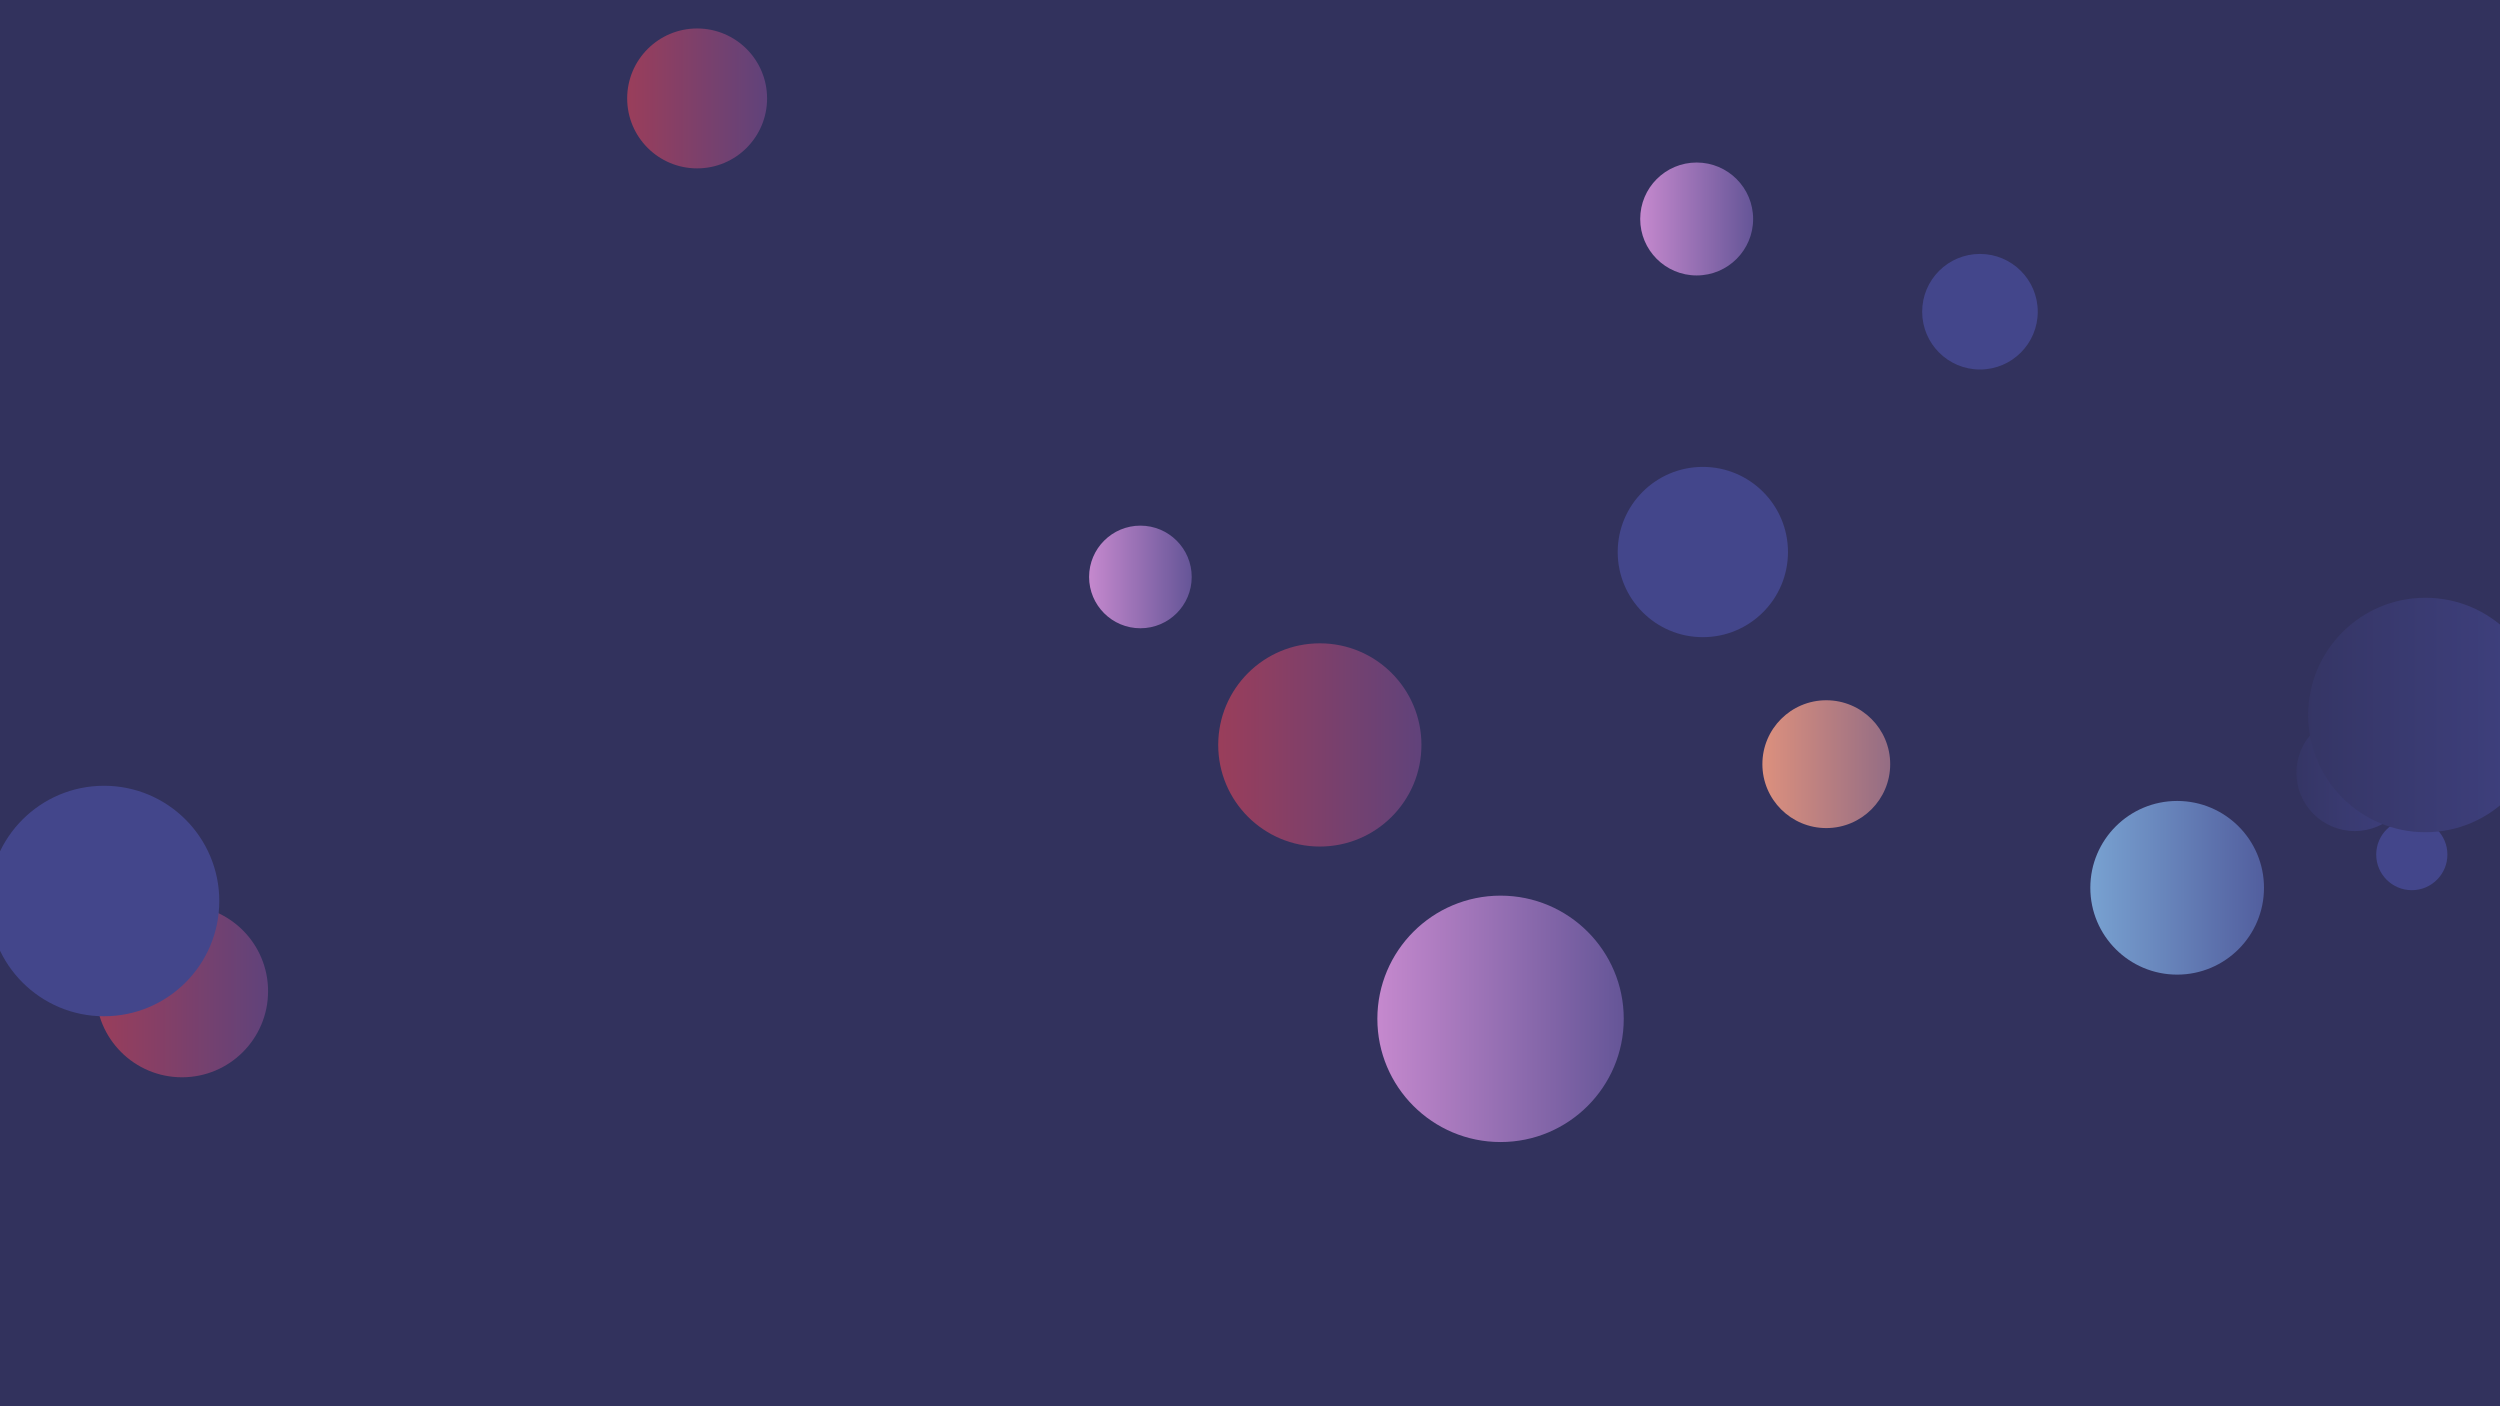 <svg xmlns="http://www.w3.org/2000/svg" version="1.1" xmlns:xlink="http://www.w3.org/1999/xlink" xmlns:svgjs="http://svgjs.com/svgjs" width="1920" height="1080" preserveAspectRatio="none" viewBox="0 0 1920 1080"><g clip-path="url(&quot;#SvgjsClipPath1153&quot;)" fill="none"><rect width="1920" height="1080" x="0" y="0" fill="#32325d"></rect><circle r="43.365" cx="1303.04" cy="168.18" fill="url(#SvgjsLinearGradient1154)"></circle><circle r="39.405" cx="875.83" cy="443.1" fill="url(#SvgjsLinearGradient1155)"></circle><circle r="66.69" cx="1672.06" cy="681.82" fill="url(#SvgjsLinearGradient1156)"></circle><circle r="27.335" cx="1852.27" cy="656.32" fill="#43468b"></circle><circle r="65.385" cx="1307.78" cy="423.96" fill="#43468b"></circle><circle r="66.115" cx="139.77" cy="761.24" fill="url(#SvgjsLinearGradient1157)"></circle><circle r="88.51" cx="79.9" cy="691.98" fill="#43468b"></circle><circle r="94.615" cx="1152.43" cy="782.47" fill="url(#SvgjsLinearGradient1158)"></circle><circle r="49.08" cx="1402.59" cy="586.88" fill="url(#SvgjsLinearGradient1159)"></circle><circle r="44.77" cx="1808.43" cy="593.49" fill="url(#SvgjsLinearGradient1160)"></circle><circle r="44.38" cx="1520.61" cy="239.4" fill="#43468b"></circle><circle r="90.03" cx="1862.71" cy="549.12" fill="url(#SvgjsLinearGradient1161)"></circle><circle r="53.725" cx="535.4" cy="75.59" fill="url(#SvgjsLinearGradient1162)"></circle><circle r="78.035" cx="1013.63" cy="572.11" fill="url(#SvgjsLinearGradient1163)"></circle></g><defs><clipPath id="SvgjsClipPath1153"><rect width="1920" height="1080" x="0" y="0"></rect></clipPath><linearGradient x1="1216.31" y1="168.18" x2="1389.77" y2="168.18" gradientUnits="userSpaceOnUse" id="SvgjsLinearGradient1154"><stop stop-color="#e298de" offset="0.1"></stop><stop stop-color="#484687" offset="0.9"></stop></linearGradient><linearGradient x1="797.02" y1="443.1" x2="954.64" y2="443.1" gradientUnits="userSpaceOnUse" id="SvgjsLinearGradient1155"><stop stop-color="#e298de" offset="0.1"></stop><stop stop-color="#484687" offset="0.9"></stop></linearGradient><linearGradient x1="1538.68" y1="681.82" x2="1805.44" y2="681.82" gradientUnits="userSpaceOnUse" id="SvgjsLinearGradient1156"><stop stop-color="#84b6e0" offset="0.1"></stop><stop stop-color="#464a8f" offset="0.9"></stop></linearGradient><linearGradient x1="7.54" y1="761.24" x2="272" y2="761.24" gradientUnits="userSpaceOnUse" id="SvgjsLinearGradient1157"><stop stop-color="#ab3c51" offset="0.1"></stop><stop stop-color="#4f4484" offset="0.9"></stop></linearGradient><linearGradient x1="963.2" y1="782.47" x2="1341.66" y2="782.47" gradientUnits="userSpaceOnUse" id="SvgjsLinearGradient1158"><stop stop-color="#e298de" offset="0.1"></stop><stop stop-color="#484687" offset="0.9"></stop></linearGradient><linearGradient x1="1304.43" y1="586.88" x2="1500.75" y2="586.88" gradientUnits="userSpaceOnUse" id="SvgjsLinearGradient1159"><stop stop-color="#f29b7c" offset="0.1"></stop><stop stop-color="#7e6286" offset="0.9"></stop></linearGradient><linearGradient x1="1718.89" y1="593.49" x2="1897.97" y2="593.49" gradientUnits="userSpaceOnUse" id="SvgjsLinearGradient1160"><stop stop-color="#32325d" offset="0.1"></stop><stop stop-color="#424488" offset="0.9"></stop></linearGradient><linearGradient x1="1682.65" y1="549.12" x2="2042.77" y2="549.12" gradientUnits="userSpaceOnUse" id="SvgjsLinearGradient1161"><stop stop-color="#32325d" offset="0.1"></stop><stop stop-color="#424488" offset="0.9"></stop></linearGradient><linearGradient x1="427.95" y1="75.59" x2="642.85" y2="75.59" gradientUnits="userSpaceOnUse" id="SvgjsLinearGradient1162"><stop stop-color="#ab3c51" offset="0.1"></stop><stop stop-color="#4f4484" offset="0.9"></stop></linearGradient><linearGradient x1="857.56" y1="572.11" x2="1169.7" y2="572.11" gradientUnits="userSpaceOnUse" id="SvgjsLinearGradient1163"><stop stop-color="#ab3c51" offset="0.1"></stop><stop stop-color="#4f4484" offset="0.9"></stop></linearGradient></defs></svg>